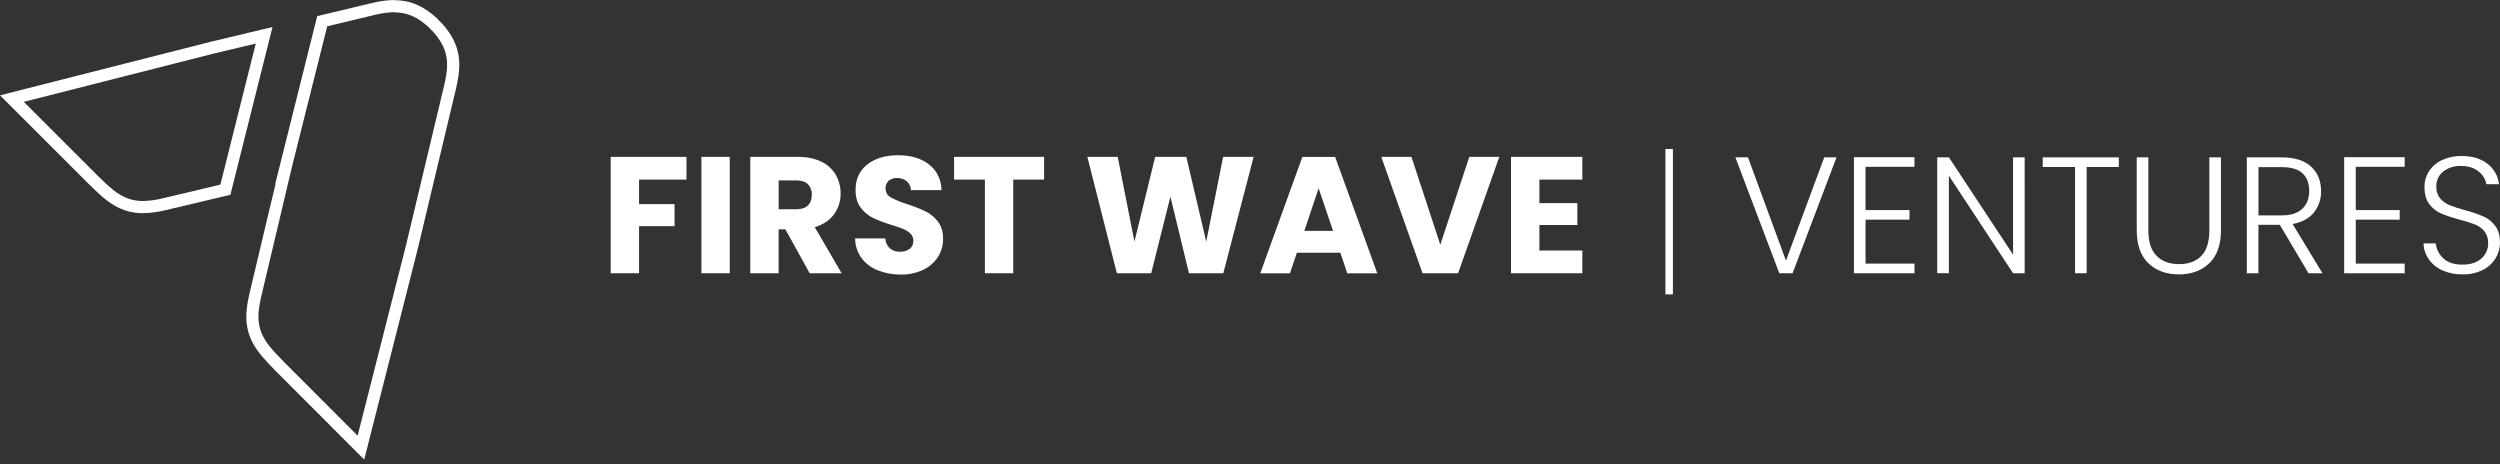 <svg width="307" height="57" viewBox="0 0 307 57" fill="none" xmlns="http://www.w3.org/2000/svg">
<rect x="0" y="0" width="307" height="57" fill="#333333" stroke="none"/>
<path d="M48.475 1.526C49.803 1.526 50.928 1.943 52.1 2.877C52.289 3.023 52.47 3.179 52.643 3.345C52.684 3.387 52.734 3.444 52.783 3.499L52.848 3.574L52.923 3.641C52.983 3.691 53.039 3.74 53.079 3.781C53.245 3.953 53.401 4.135 53.547 4.324C55.124 6.307 55.124 7.994 54.563 10.414L52.824 17.683L49.866 30.085L47.163 40.734L43.916 53.5L34.91 44.485C34.263 43.828 33.589 43.136 33.091 42.51C31.514 40.525 31.514 38.831 32.077 36.419L34.422 26.537L34.565 25.94L34.729 25.218L35.05 23.874L35.13 23.533L35.272 22.935L35.894 20.318L40.18 3.234L46 1.833C46.806 1.629 47.632 1.517 48.463 1.498L48.475 1.526ZM48.463 0C47.517 0.019 46.577 0.145 45.66 0.375L38.951 1.983L33.788 22.629L33.834 22.615L33.694 23.21L33.611 23.561L33.114 25.607L32.972 26.204L30.624 36.091C29.997 38.822 29.992 41.014 31.924 43.449C32.476 44.141 33.18 44.865 33.851 45.552L44.724 56.435L48.619 41.114L51.326 30.455L54.287 18.044L56.026 10.768C56.654 8.035 56.659 5.845 54.726 3.409C54.544 3.175 54.35 2.951 54.145 2.737C54.069 2.661 53.989 2.589 53.906 2.519C53.824 2.449 53.764 2.356 53.689 2.281C53.475 2.076 53.25 1.882 53.016 1.699C51.466 0.473 50.015 0.025 48.461 0.025L48.463 0Z" fill="white"/>
<path d="M31.41 5.348L27.061 22.673L20.004 24.348C19.197 24.553 18.37 24.666 17.537 24.684C16.209 24.684 15.085 24.267 13.916 23.335C13.287 22.836 12.595 22.163 11.938 21.517L2.922 12.508L15.689 9.262L26.339 6.558L31.41 5.348ZM33.465 3.317L25.98 5.104L15.321 7.811L0 11.706L10.883 22.578C11.567 23.251 12.285 23.956 12.986 24.506C14.538 25.732 15.989 26.179 17.541 26.179C18.486 26.16 19.427 26.035 20.344 25.806L28.293 23.919L33.465 3.315V3.317Z" fill="white"/>
<path d="M84.299 19.264V22.053H78.477V25.066H82.833V27.773H78.477V33.555H74.996V19.264H84.299Z" fill="white"/>
<path d="M89.614 19.264V33.555H86.133V19.264H89.614Z" fill="white"/>
<path d="M99.426 33.555L96.448 28.16H95.614V33.555H92.133V19.264H97.976C99.102 19.264 100.062 19.46 100.856 19.854C101.6 20.202 102.221 20.766 102.638 21.473C103.034 22.17 103.238 22.961 103.228 23.763C103.24 24.675 102.958 25.567 102.424 26.307C101.888 27.053 101.097 27.583 100.052 27.896L103.351 33.555H99.426ZM95.619 25.697H97.778C98.415 25.697 98.894 25.541 99.213 25.227C99.531 24.916 99.691 24.476 99.691 23.905C99.704 23.669 99.668 23.434 99.585 23.214C99.503 22.993 99.376 22.792 99.213 22.622C98.894 22.31 98.415 22.154 97.778 22.154H95.619V25.697Z" fill="white"/>
<path d="M107.776 33.188C106.988 32.879 106.3 32.358 105.791 31.681C105.284 30.983 105.01 30.142 105.008 29.279H108.713C108.734 29.738 108.93 30.172 109.262 30.49C109.603 30.779 110.041 30.928 110.488 30.907C110.925 30.934 111.358 30.811 111.714 30.556C111.862 30.439 111.979 30.289 112.057 30.117C112.134 29.946 112.17 29.758 112.161 29.57C112.167 29.408 112.139 29.246 112.078 29.095C112.018 28.944 111.927 28.808 111.811 28.694C111.556 28.452 111.259 28.259 110.935 28.125C110.453 27.927 109.961 27.757 109.46 27.615C108.686 27.387 107.93 27.101 107.2 26.76C106.604 26.465 106.088 26.032 105.693 25.498C105.272 24.941 105.062 24.215 105.062 23.319C105.062 21.99 105.544 20.948 106.507 20.194C107.471 19.439 108.727 19.062 110.274 19.064C111.848 19.064 113.117 19.44 114.081 20.194C115.046 20.947 115.562 21.998 115.628 23.347H111.862C111.858 23.14 111.811 22.936 111.723 22.748C111.636 22.561 111.51 22.393 111.354 22.257C111.014 21.983 110.587 21.842 110.152 21.86C109.782 21.842 109.42 21.962 109.134 22.196C109.001 22.318 108.898 22.469 108.831 22.636C108.764 22.803 108.735 22.983 108.747 23.163C108.744 23.386 108.804 23.605 108.919 23.796C109.034 23.986 109.2 24.141 109.398 24.242C110.046 24.59 110.729 24.87 111.434 25.078C112.203 25.327 112.954 25.627 113.684 25.973C114.271 26.267 114.783 26.692 115.18 27.215C115.6 27.759 115.811 28.459 115.811 29.318C115.819 30.101 115.604 30.871 115.19 31.536C114.751 32.224 114.127 32.774 113.389 33.123C112.518 33.535 111.563 33.737 110.6 33.714C109.633 33.726 108.674 33.547 107.776 33.188Z" fill="white"/>
<path d="M128.215 19.264V22.053H124.427V33.555H120.946V22.053H117.16V19.264H128.215Z" fill="white"/>
<path d="M153.945 19.264L150.22 33.555H146.005L143.727 24.15L141.366 33.555H137.152L133.527 19.264H137.254L139.309 29.667L141.855 19.264H145.681L148.125 29.667L150.201 19.264H153.945Z" fill="white"/>
<path d="M164.593 31.039H159.257L158.402 33.563H154.758L159.928 19.273H163.957L169.129 33.563H165.45L164.593 31.039ZM163.698 28.351L161.927 23.12L160.175 28.351H163.698Z" fill="white"/>
<path d="M184.115 19.264L179.052 33.555H174.69L169.621 19.264H173.325L176.869 30.054L180.431 19.264H184.115Z" fill="white"/>
<path d="M189.037 22.053V24.944H193.699V27.631H189.037V30.765H194.311V33.555H185.551V19.264H194.311V22.053H189.037Z" fill="white"/>
<path d="M205.432 36.148H204.516V18.294H205.432V36.148Z" fill="white"/>
<path d="M225.524 19.324L220.129 33.554H218.5L213.105 19.324H214.652L219.314 32.007L224.017 19.324H225.524Z" fill="white"/>
<path d="M229.09 20.484V25.798H234.485V26.979H229.09V32.373H235.096V33.554H227.664V19.3H235.096V20.481L229.09 20.484Z" fill="white"/>
<path d="M248.631 33.554H247.205L239.321 21.577V33.547H237.895V19.317H239.321L247.205 31.268V19.317H248.629L248.631 33.554Z" fill="white"/>
<path d="M260.193 19.324V20.505H256.244V33.554H254.818V20.505H250.848V19.324H260.193Z" fill="white"/>
<path d="M263.815 19.324V28.282C263.815 29.693 264.151 30.738 264.824 31.416C265.497 32.095 266.416 32.434 267.582 32.434C268.75 32.434 269.663 32.099 270.32 31.427C270.978 30.755 271.307 29.707 271.308 28.282V19.324H272.733V28.259C272.733 30.064 272.254 31.421 271.298 32.331C270.341 33.241 269.096 33.695 267.562 33.694C266.028 33.694 264.782 33.24 263.825 32.331C262.869 31.422 262.391 30.065 262.391 28.259V19.324H263.815Z" fill="white"/>
<path d="M283.484 33.554L279.963 27.609H277.335V33.554H275.91V19.324H280.185C281.772 19.324 282.977 19.704 283.799 20.463C284.622 21.222 285.03 22.22 285.026 23.455C285.054 24.41 284.744 25.344 284.15 26.092C283.559 26.819 282.687 27.291 281.534 27.508L285.197 33.554H283.484ZM277.34 26.45H280.211C281.324 26.45 282.162 26.178 282.725 25.635C283.288 25.092 283.57 24.365 283.57 23.455C283.57 22.521 283.298 21.799 282.755 21.288C282.212 20.778 281.357 20.523 280.19 20.524H277.34V26.45Z" fill="white"/>
<path d="M289.286 20.484V25.798H294.684V26.979H289.289V32.373H295.295V33.554H287.863V19.3H295.295V20.481L289.286 20.484Z" fill="white"/>
<path d="M299.937 33.209C299.264 32.915 298.683 32.443 298.257 31.844C297.854 31.27 297.628 30.591 297.605 29.891H299.112C299.184 30.59 299.51 31.238 300.028 31.713C300.572 32.235 301.366 32.496 302.411 32.496C303.375 32.496 304.138 32.248 304.701 31.753C304.973 31.522 305.19 31.233 305.336 30.907C305.482 30.581 305.554 30.227 305.545 29.87C305.571 29.337 305.405 28.813 305.078 28.393C304.767 28.022 304.369 27.735 303.918 27.559C303.291 27.323 302.652 27.122 302.003 26.958C301.233 26.762 300.478 26.51 299.745 26.204C299.179 25.954 298.688 25.562 298.318 25.066C297.925 24.549 297.728 23.849 297.728 22.963C297.718 22.266 297.917 21.581 298.299 20.998C298.698 20.405 299.255 19.936 299.908 19.645C300.655 19.308 301.468 19.141 302.289 19.156C303.606 19.156 304.668 19.479 305.475 20.123C305.865 20.423 306.19 20.798 306.431 21.227C306.672 21.655 306.824 22.128 306.877 22.616H305.33C305.212 21.997 304.871 21.443 304.372 21.059C303.83 20.605 303.097 20.377 302.173 20.377C301.403 20.35 300.648 20.591 300.035 21.059C299.756 21.28 299.533 21.564 299.384 21.887C299.236 22.211 299.166 22.565 299.181 22.921C299.155 23.444 299.322 23.958 299.65 24.367C299.966 24.737 300.368 25.024 300.82 25.202C301.442 25.442 302.078 25.646 302.723 25.814C303.486 26.016 304.234 26.271 304.962 26.576C305.535 26.829 306.033 27.225 306.407 27.727C306.802 28.242 306.999 28.934 306.998 29.803C306.999 30.471 306.817 31.126 306.472 31.697C306.096 32.317 305.552 32.818 304.904 33.142C304.134 33.526 303.282 33.715 302.422 33.691C301.568 33.712 300.721 33.548 299.937 33.209Z" fill="white"/>
</svg>
